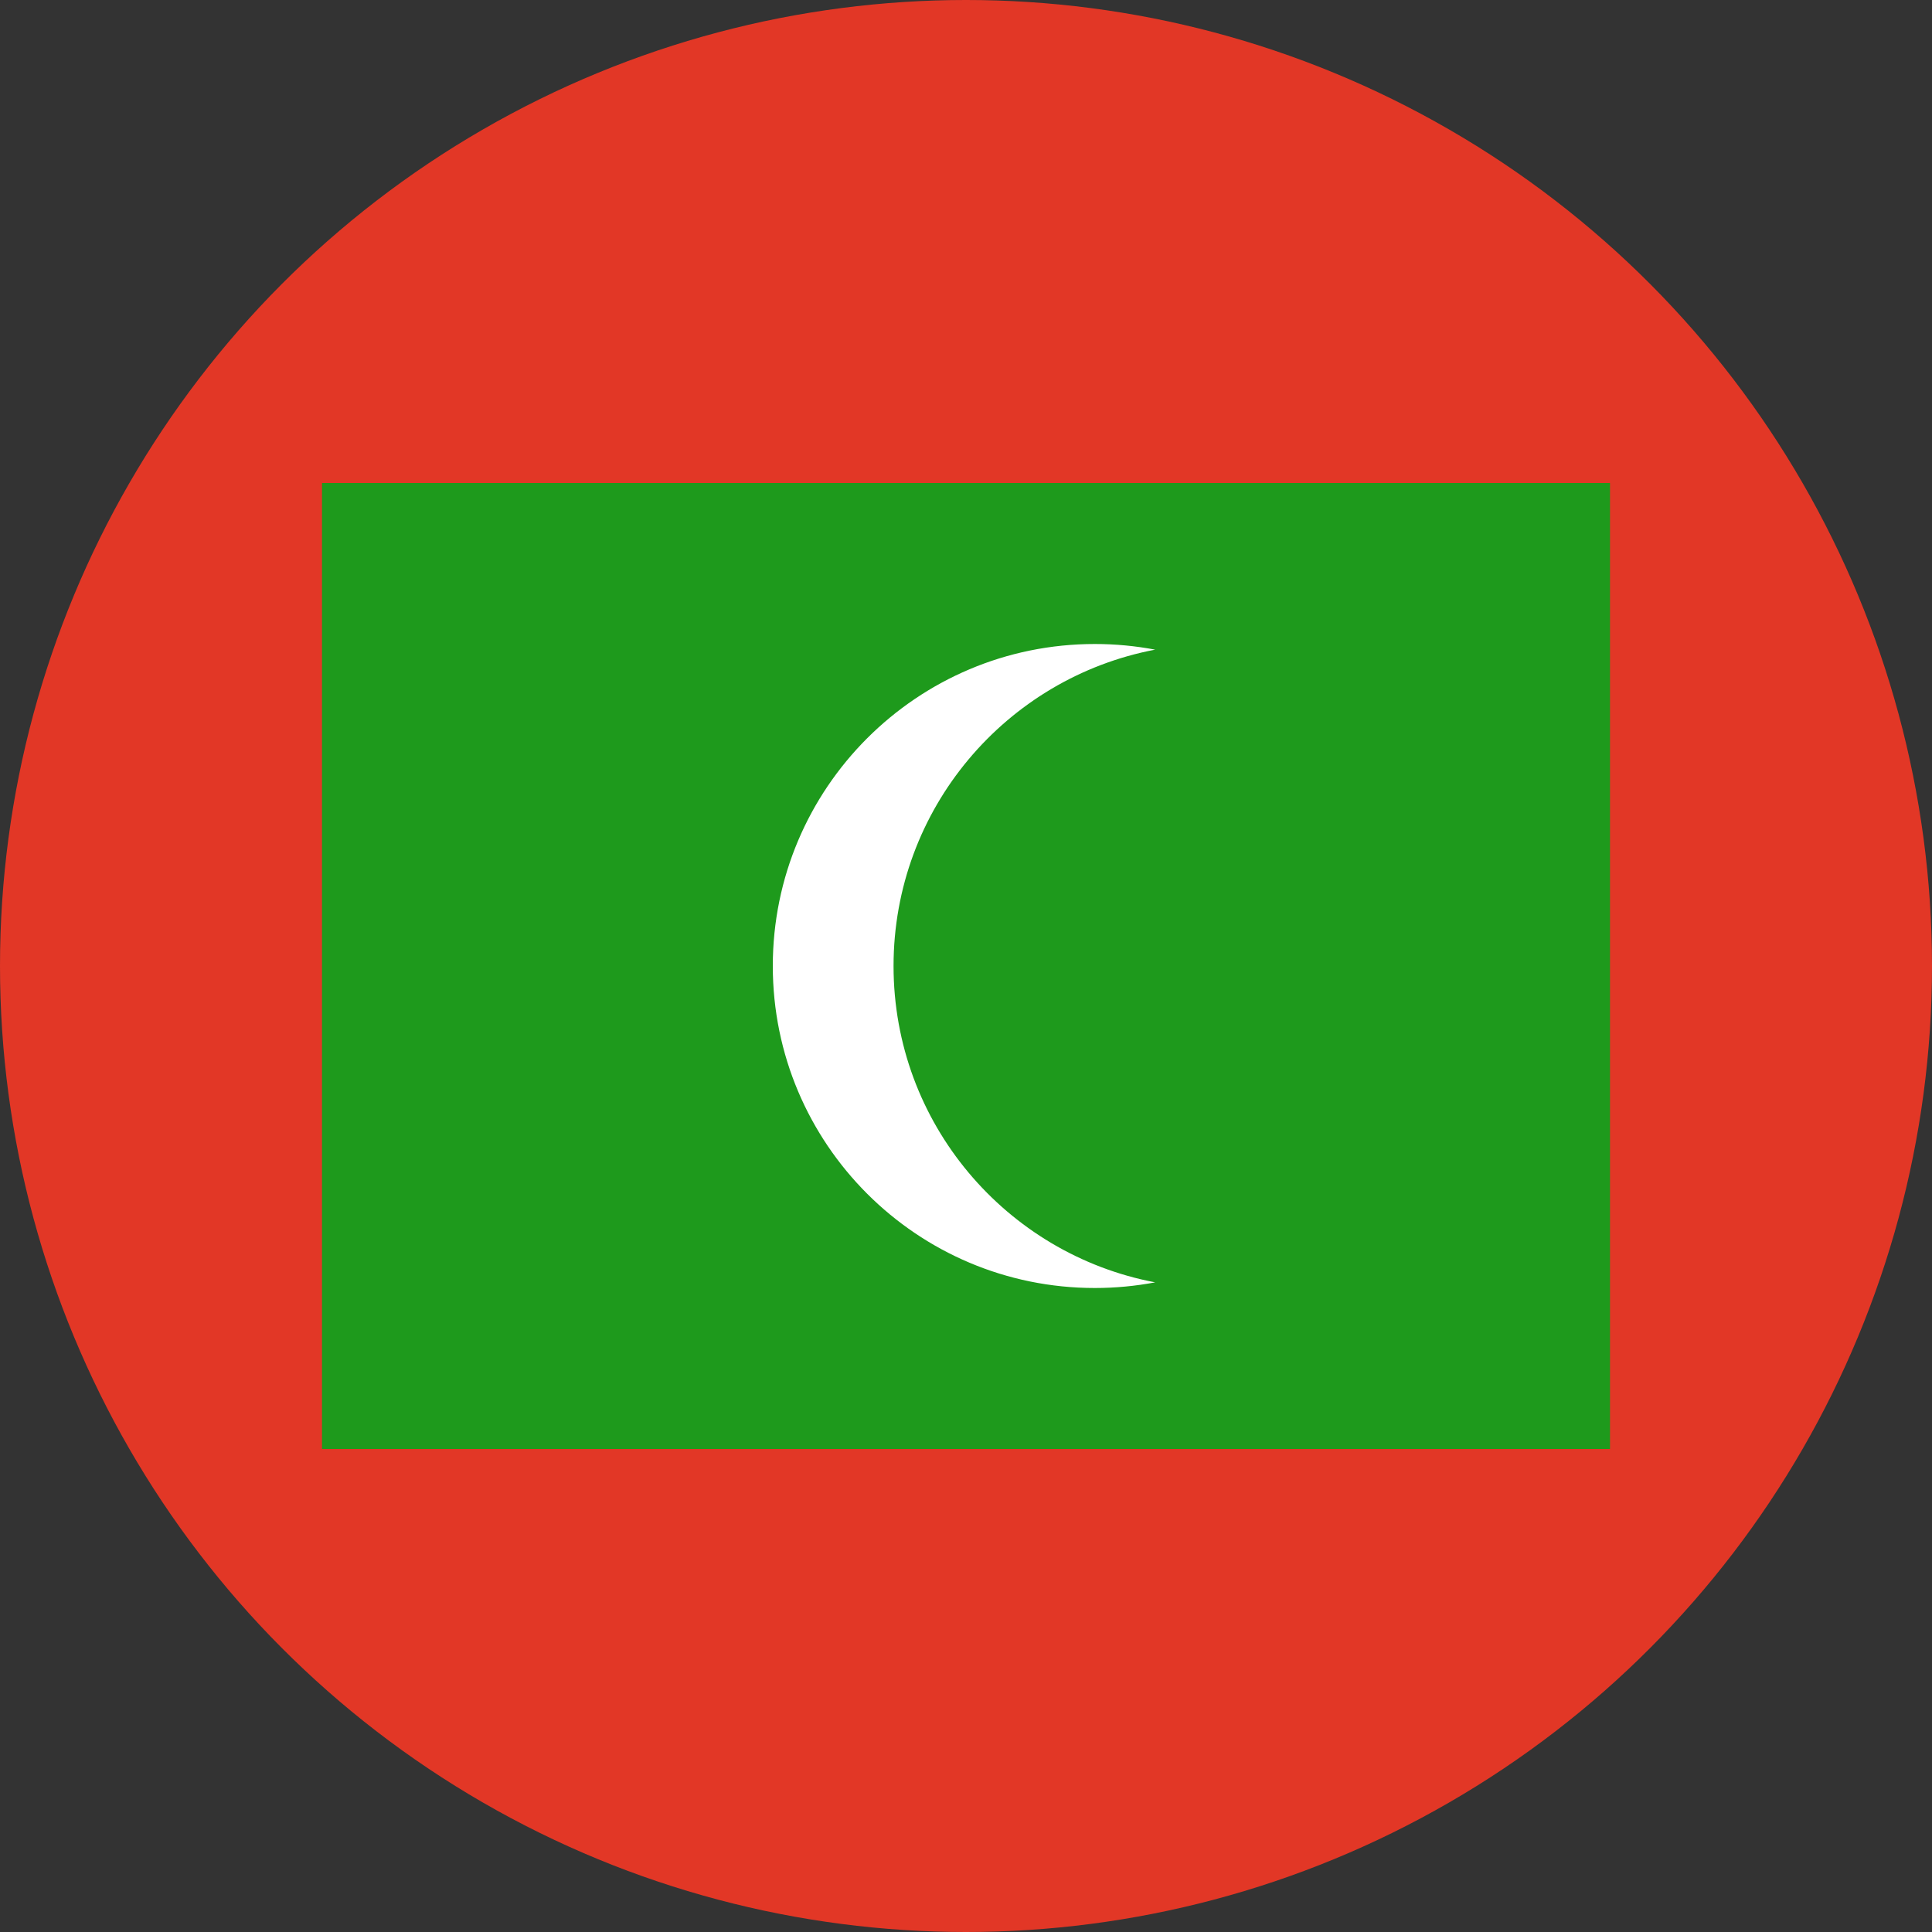 <svg width="120" height="120" viewBox="0 0 120 120" fill="none" xmlns="http://www.w3.org/2000/svg">
<rect x="0" y="0" width="120" height="120" fill="#333333" stroke="none"/>
<circle cx="60" cy="60" r="60" fill="#E23726"/>
<path d="M100 30H20V90H100V30Z" fill="#1E9A1C"/>
<path d="M71.75 79.649C70.535 79.879 69.282 80 68 80C56.954 80 48 71.046 48 60C48 48.954 56.954 40 68 40C69.282 40 70.535 40.121 71.75 40.351C62.497 42.106 55.5 50.236 55.5 60C55.5 69.764 62.497 77.894 71.75 79.649Z" fill="white"/>
</svg>
